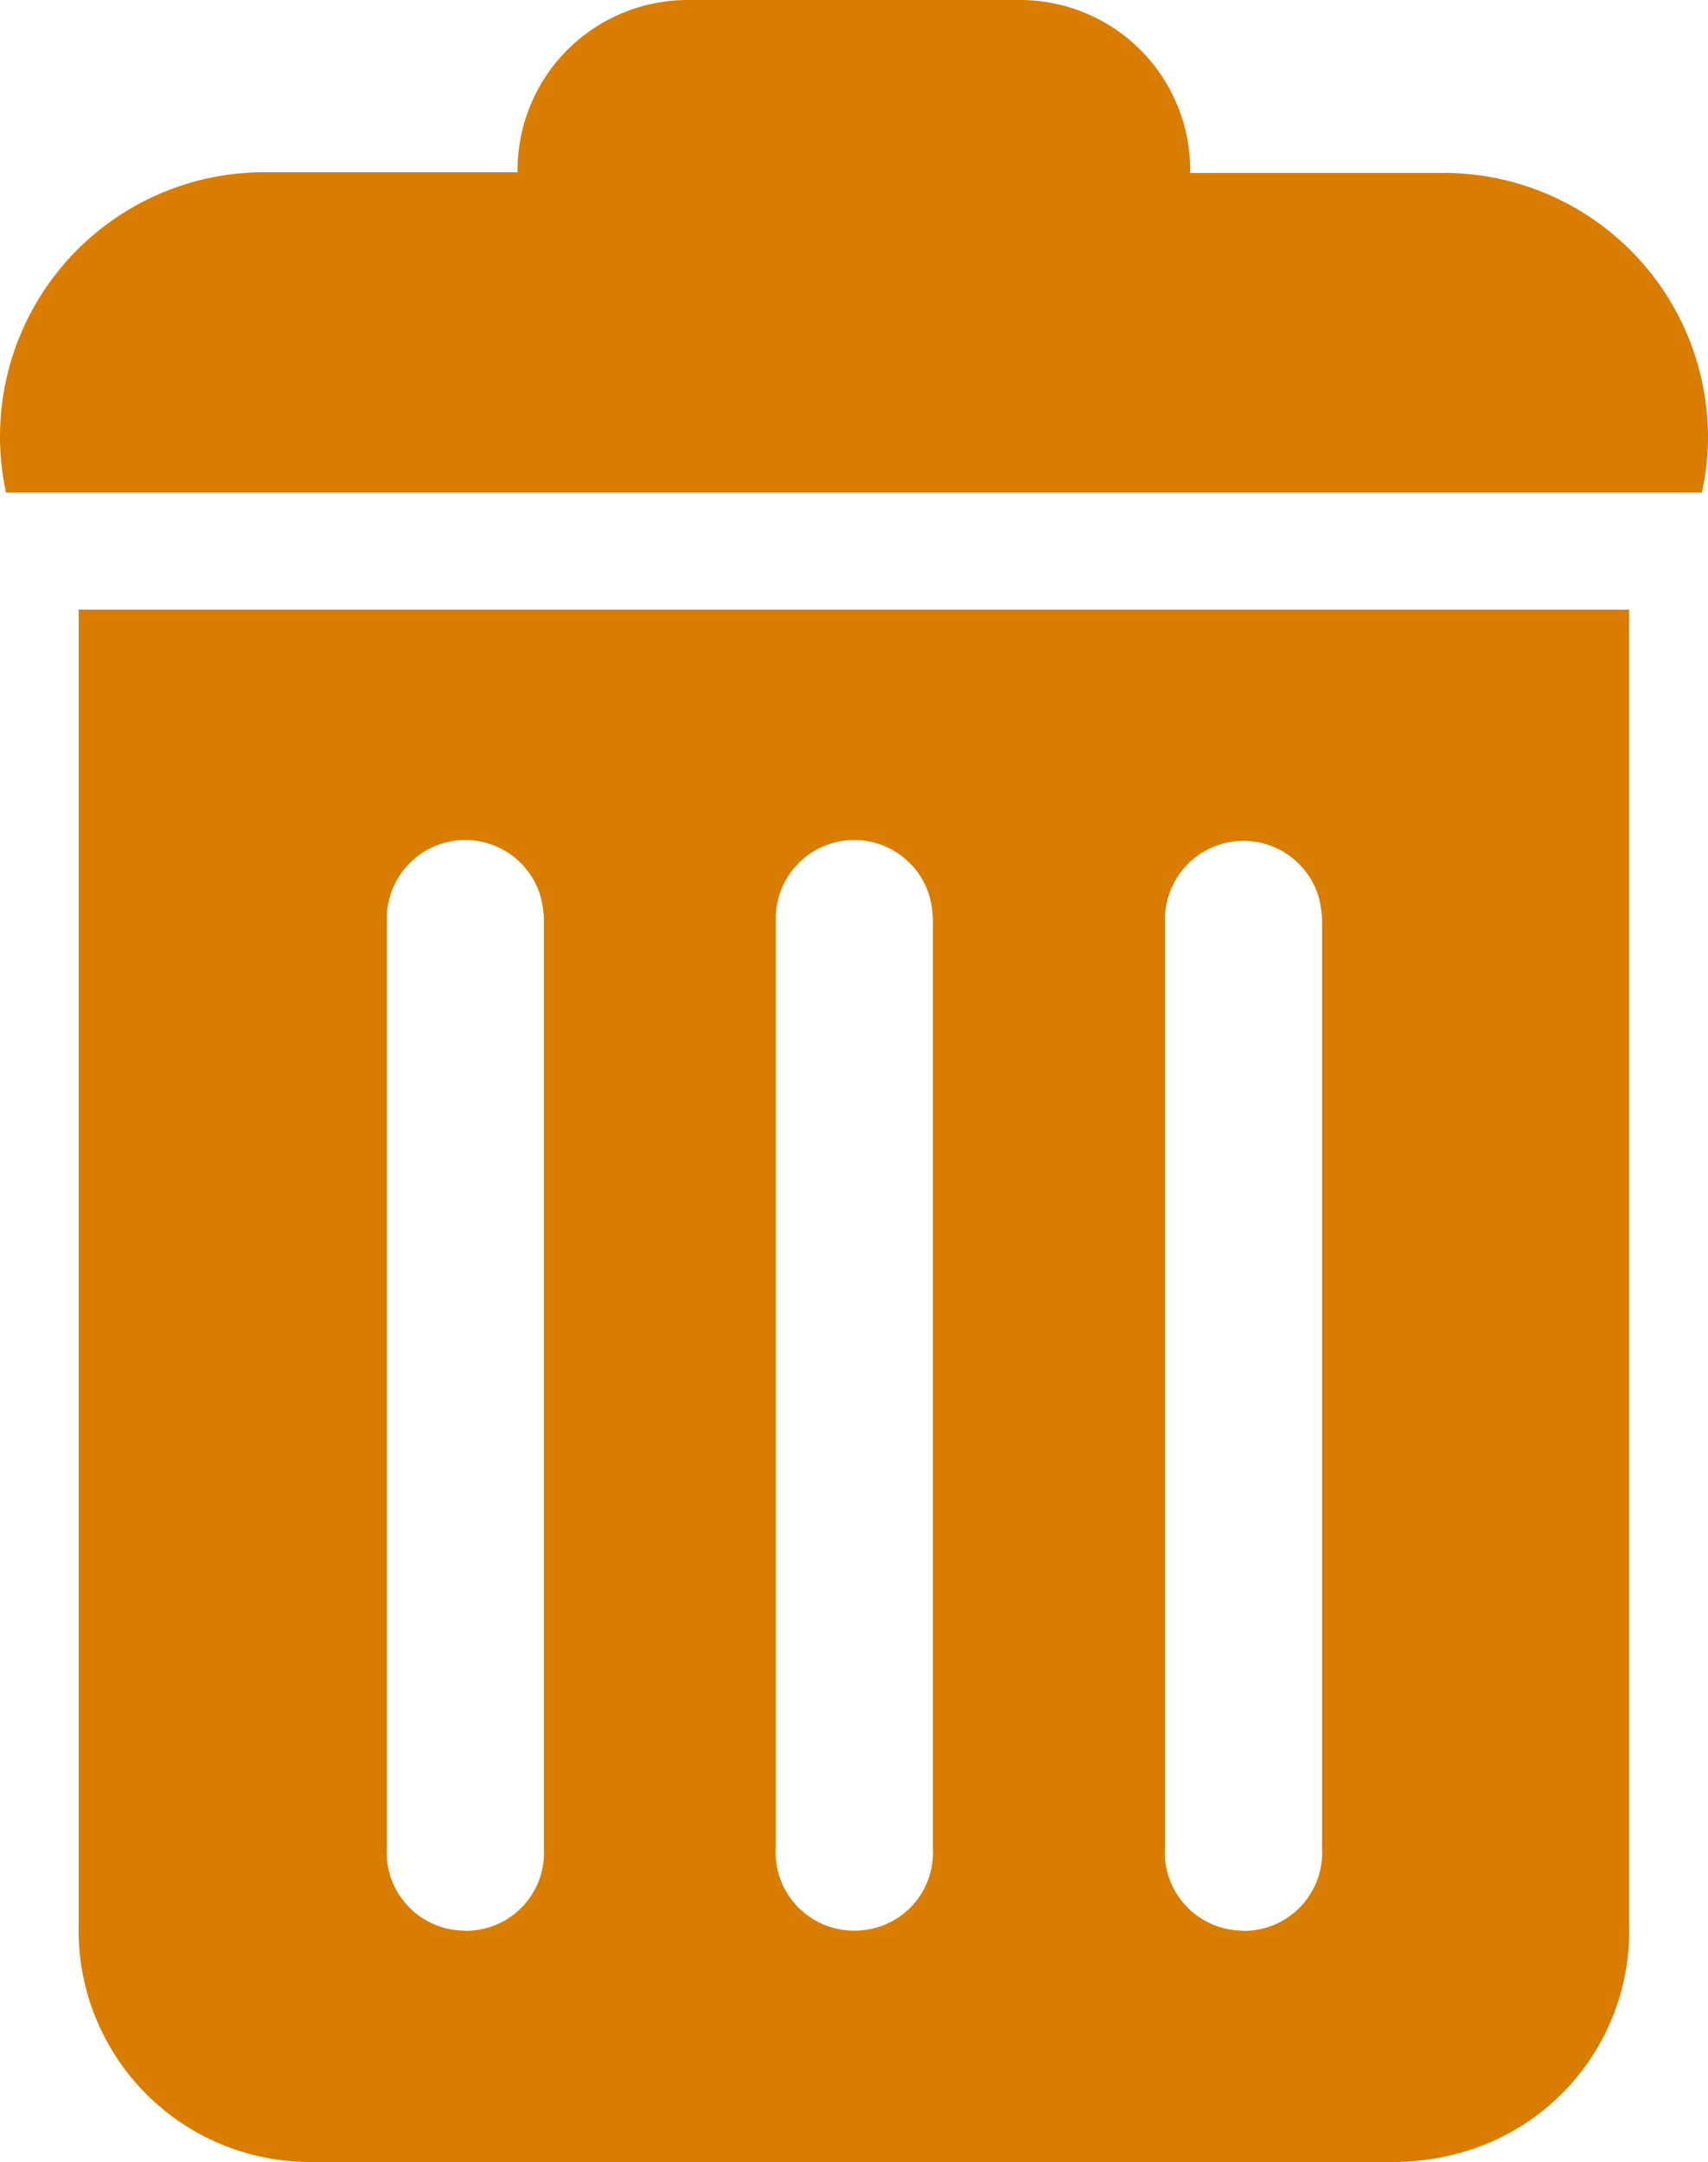 <svg xmlns="http://www.w3.org/2000/svg" viewBox="2102.629 1112.768 22.425 28.372">
  <defs>
    <style>
      .cls-1 {
        fill: #d97d00;
      }
    </style>
  </defs>
  <g id="Group_13" data-name="Group 13" transform="translate(1909 -97)">
    <path id="np_delete_997234_000000" class="cls-1" d="M11.514,8.015V25.262a3.038,3.038,0,0,0,3.036,3.11H28.792a3.206,3.206,0,0,0,.755-.093,3.02,3.02,0,0,0,2.324-3.028V8H11.514Zm5.073,17.321a1.028,1.028,0,0,1-1.027-1.1V12.07h0a1.03,1.03,0,0,1,2.02-.3,1.32,1.32,0,0,1,.042.378V24.256h0a1.024,1.024,0,0,1-1.035,1.082Zm5.107,0a1.028,1.028,0,0,1-1.027-1.1V12.07h0a1.03,1.03,0,0,1,2.02-.3,1.312,1.312,0,0,1,.042.377V24.252a1.024,1.024,0,0,1-1.035,1.084Zm5.107,0a1.028,1.028,0,0,1-1.024-1.1V12.065h0a1.03,1.03,0,0,1,2.02-.284,1.4,1.4,0,0,1,.042.378V24.265h0a1.025,1.025,0,0,1-1.061,1.073ZM29.436,2.27H26.108V2.244A2.234,2.234,0,0,0,23.876,0H19.511a2.235,2.235,0,0,0-2.235,2.235v.025H13.951a3.47,3.47,0,0,0-3.47,3.47,3.414,3.414,0,0,0,.08.735H32.826a3.415,3.415,0,0,0,.08-.735,3.47,3.47,0,0,0-3.47-3.461Z" transform="translate(183.148 1209.768)"/>
  </g>
</svg>
